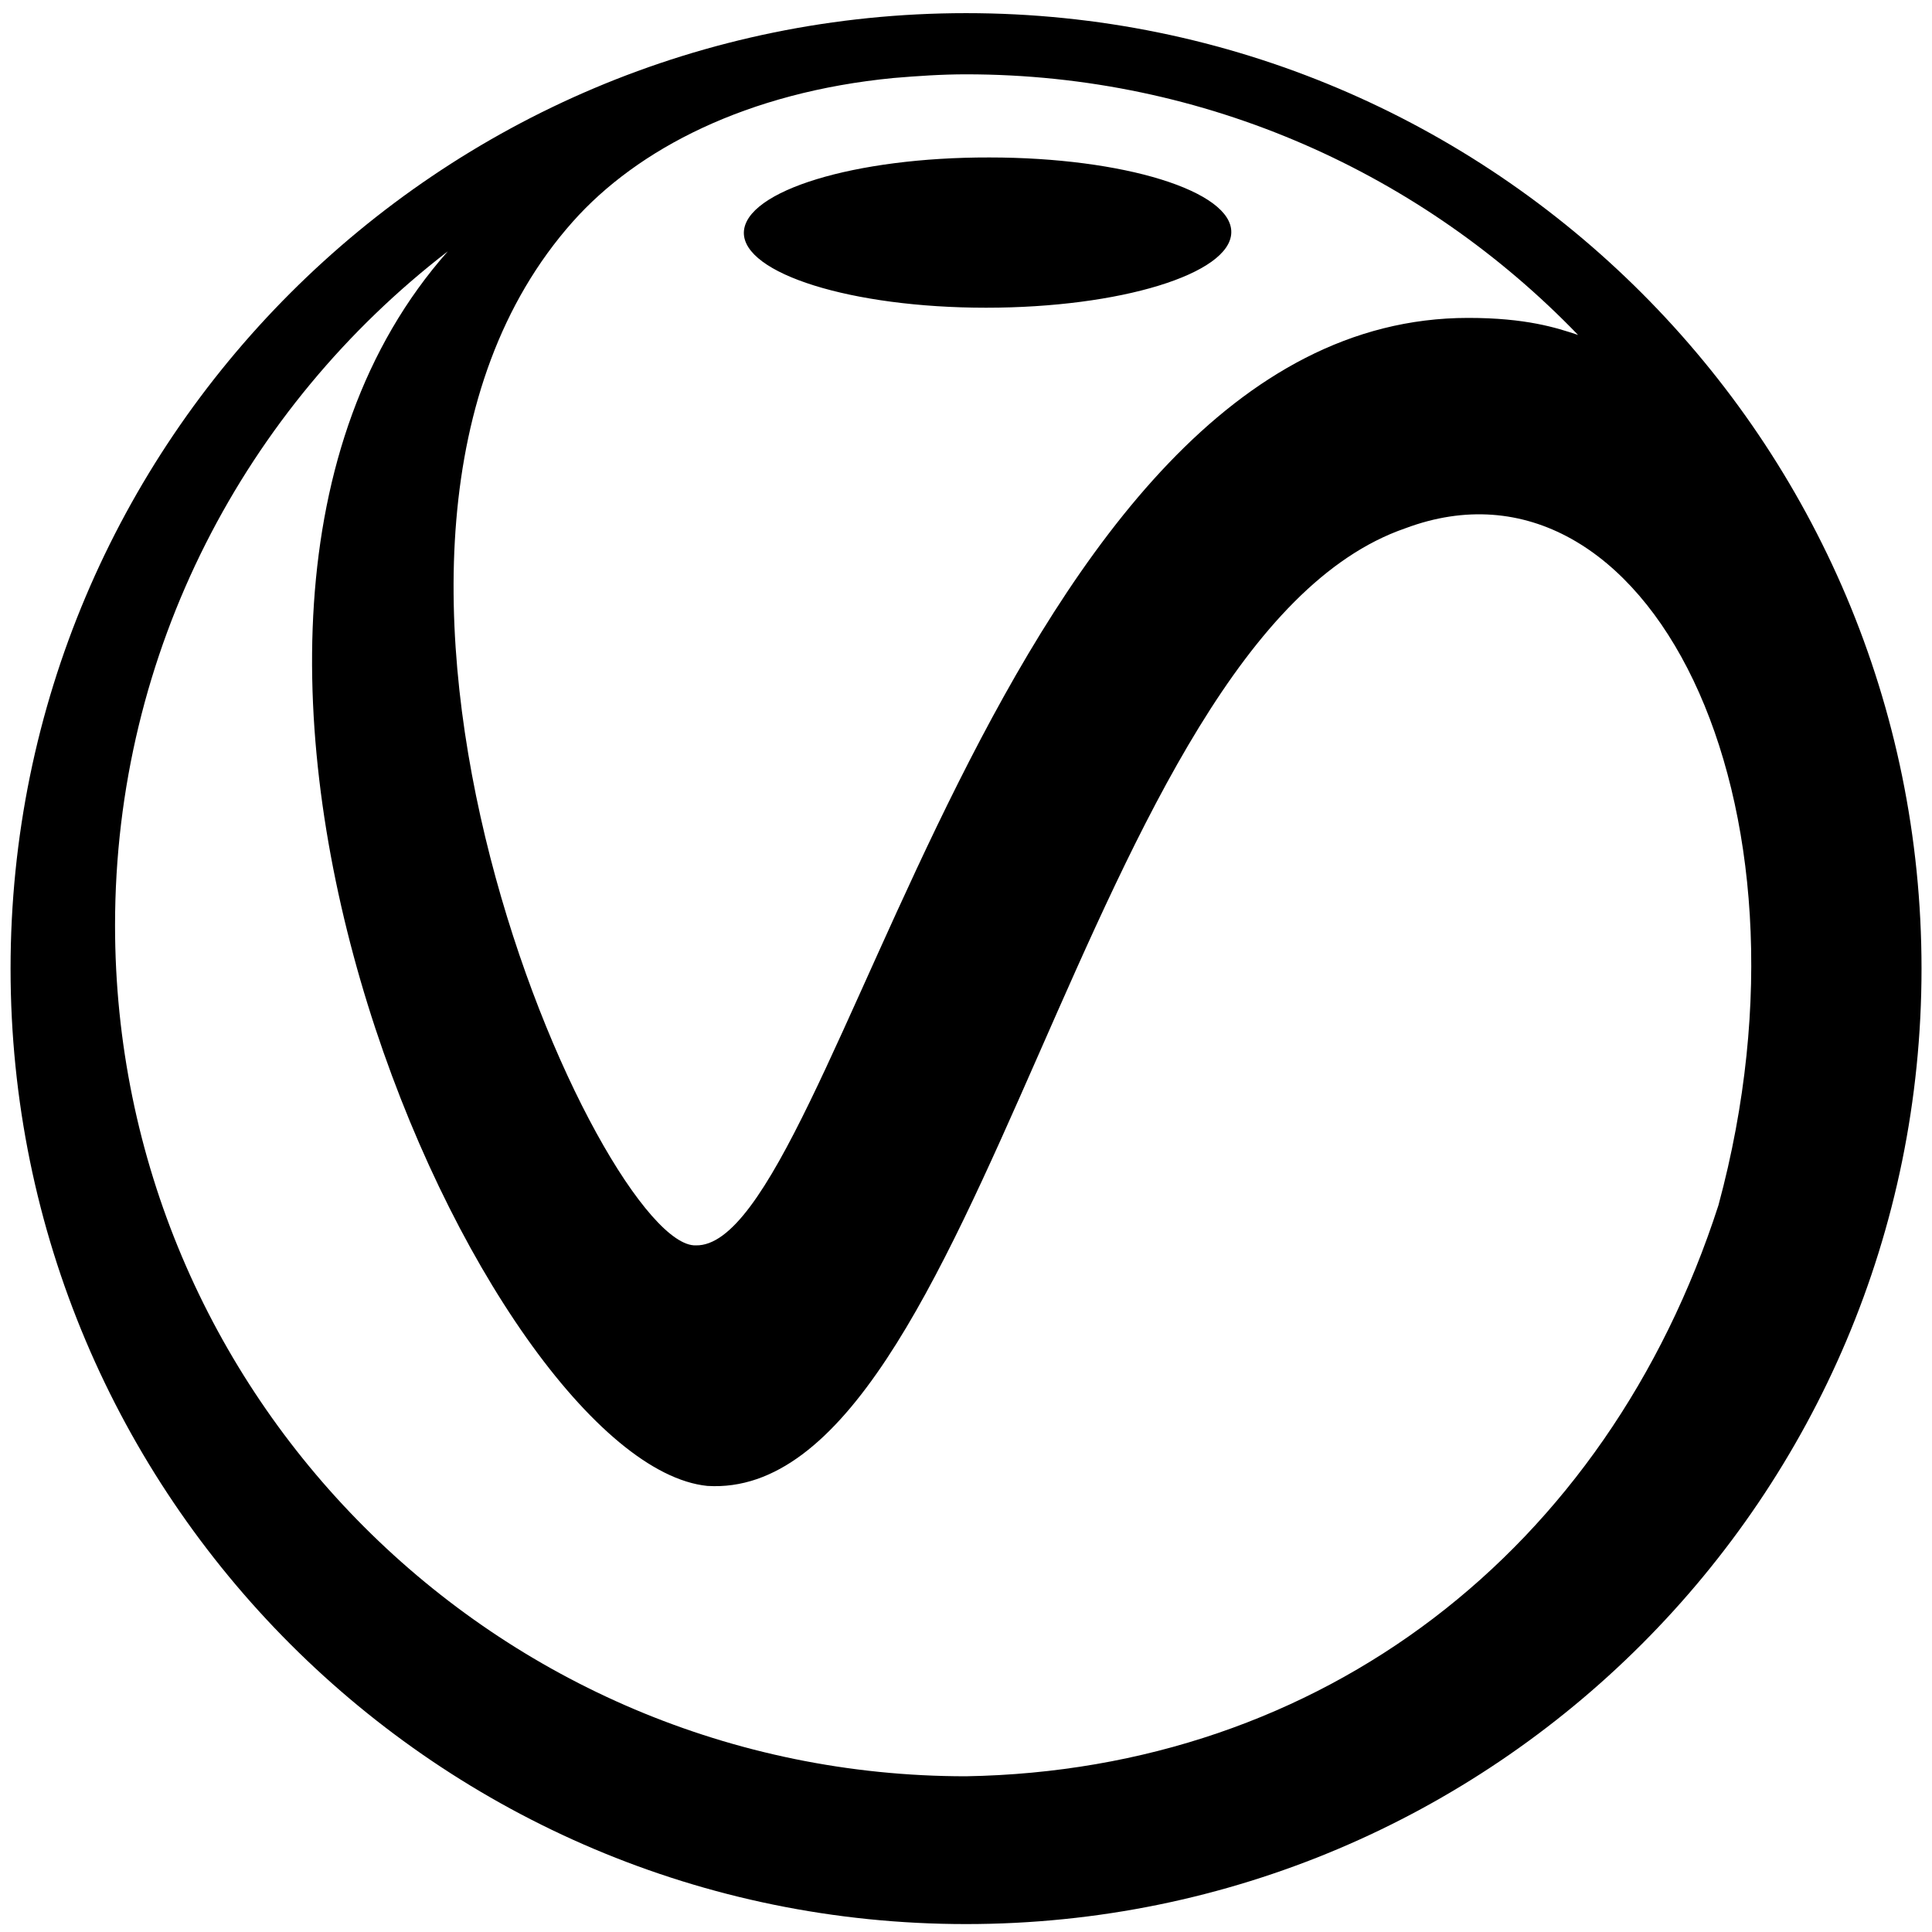 <svg width="128" height="128" xmlns="http://www.w3.org/2000/svg">
 <g>
  <title>Layer 1</title>
  <path fill="#000000" id="svg_4" d="m325.035,30.981zm-261.03,-30.11c-34.963,0 -63.305,28.339 -63.305,63.303c0,34.961 28.342,63.301 63.305,63.301c34.959,0 63.301,-28.339 63.301,-63.301c0,-34.964 -28.342,-63.303 -63.301,-63.303m-26.053,13.813c4.278,-4.816 11.532,-8.579 21.265,-9.518c1.579,-0.132 3.167,-0.242 4.784,-0.242c15.933,0 30.297,6.632 40.549,17.266c-1.433,-0.476 -3.437,-1.128 -7.281,-1.128c-31.219,0 -41.814,61.659 -51.17,61.447c-6.197,0.212 -27.398,-46.161 -8.148,-67.825m26.05,102.999c-31.141,0 -56.379,-25.243 -56.379,-56.379c0,-18.194 8.663,-34.342 22.047,-44.653c-22.545,25.468 2.655,80.317 17.194,81.795c18.111,1.117 24.965,-56.111 46.237,-63.443c15.962,-5.988 28.041,17.91 20.751,44.849c-7.401,22.909 -26.302,37.427 -49.851,37.831m1.326,-97.296c8.903,0 16.187,-2.24 16.25,-4.978c0.073,-2.746 -7.116,-4.977 -16.031,-4.977c-8.916,-0.017 -16.178,2.208 -16.263,4.959c-0.061,2.737 7.133,4.996 16.044,4.996"/>
 </g>

</svg>